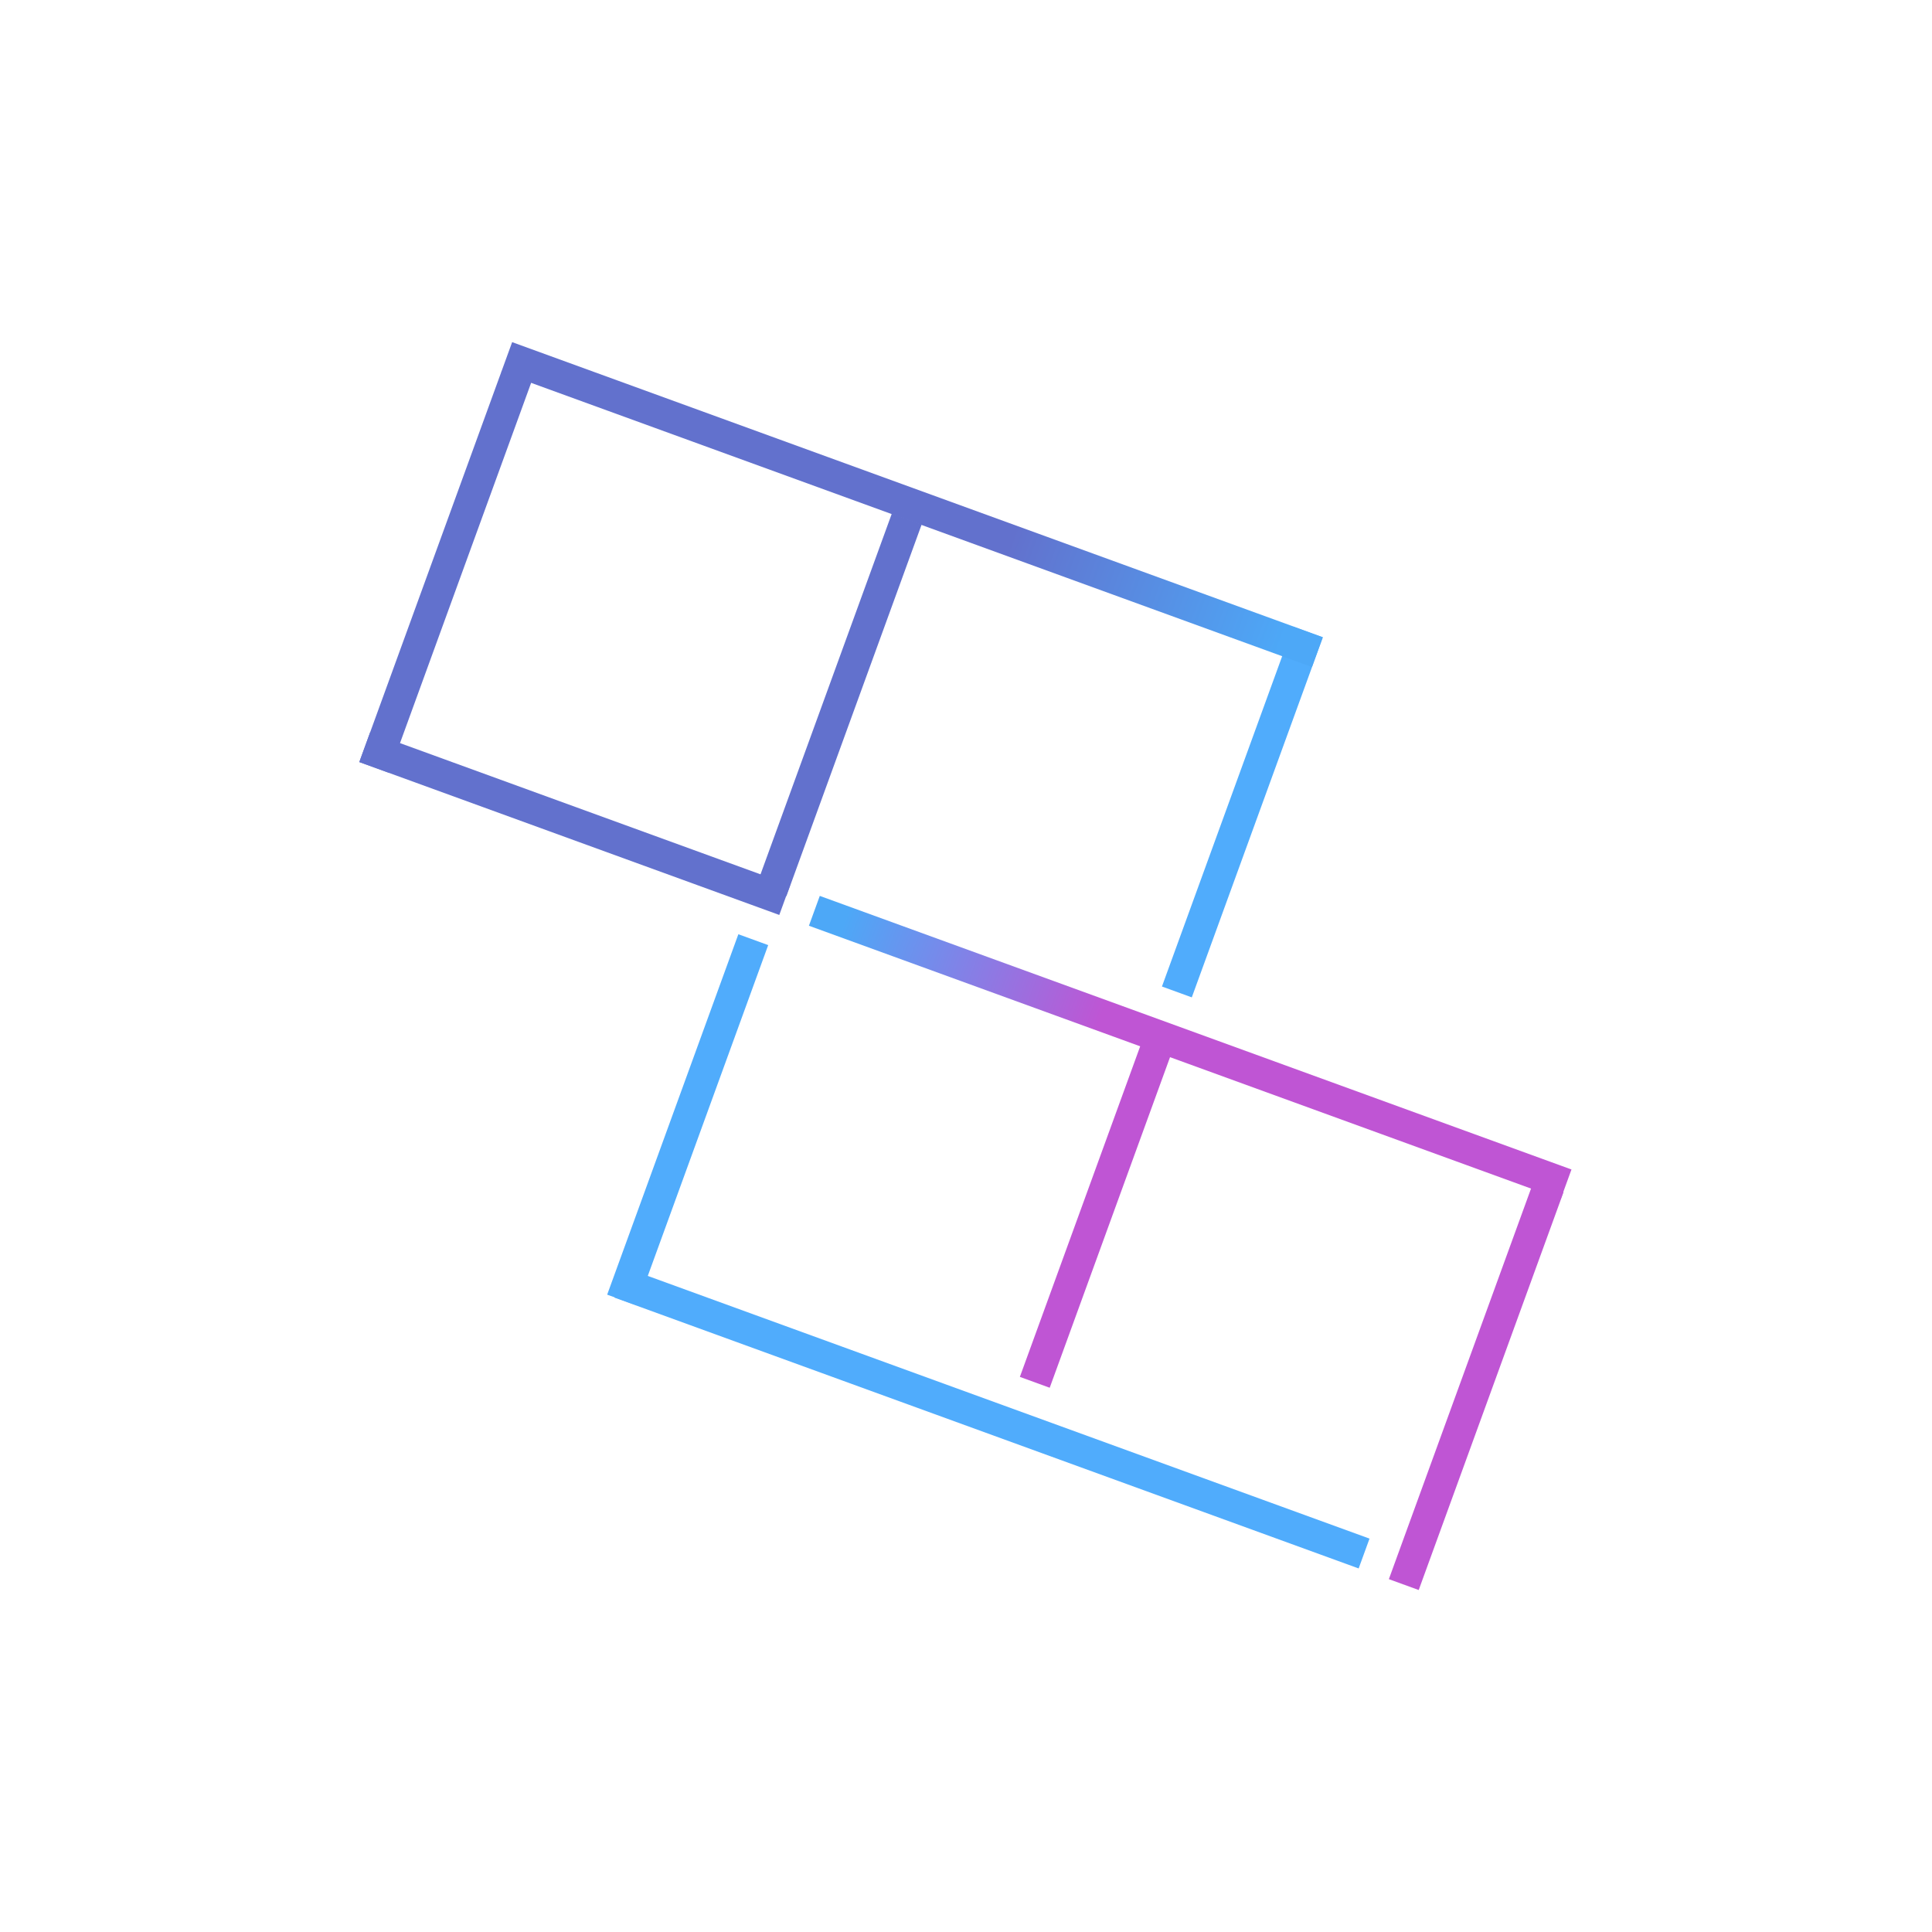 <?xml version="1.0" encoding="UTF-8"?>
<svg width="1752px" height="1752px" viewBox="0 0 1752 1752" xmlns="http://www.w3.org/2000/svg" xmlns:xlink="http://www.w3.org/1999/xlink" version="1.1">
 <!-- Generated by Pixelmator Pro 2.1.5 -->
 <g id="New-Group">
  <path id="Path" d="M1053.694 894.602 L1080.757 904.452 1199.563 578.038 1172.499 568.187 Z" fill="#50acfc" fill-opacity="1" stroke="none"/>
  <path id="Rectangle" d="M686.062 802.783 L713.125 812.633 835.806 475.57 808.743 465.719 Z" fill="#6271cd" fill-opacity="1" stroke="none"/>
  <defs>
   <linearGradient id="linear-gradient" gradientUnits="userSpaceOnUse" x1="404.32" y1="302.61" x2="1250.522" y2="610.602">
    <stop offset="0.606" stop-color="#6271cd" stop-opacity="1"/>
    <stop offset="0.897" stop-color="#4da8f7" stop-opacity="1"/>
   </linearGradient>
  </defs>
  <path id="Rectangle-1" d="M454.581 337.328 L1189.704 604.891 1199.554 577.828 464.431 310.265 Z" fill-opacity="1" fill="url(#linear-gradient)" stroke="none"/>
  <path id="Path-1" d="M325.823 691.087 L706.682 829.708 716.532 802.645 335.673 664.023 Z" fill="#6271cd" fill-opacity="1" stroke="none"/>
  <path id="Rectangle-2" d="M550.609 1174.025 L577.672 1183.875 696.626 857.05 669.563 847.2 Z" fill="#50acfc" fill-opacity="1" stroke="none"/>
  <path id="Path-2" d="M557.194 1176.684 L1232.072 1422.319 1241.922 1395.256 567.044 1149.621 Z" fill="#50acfc" fill-opacity="1" stroke="none"/>
  <path id="Path-3" d="M924.846 1248.609 L951.909 1258.46 1067.201 941.699 1040.138 931.848 Z" fill="#bf55d4" fill-opacity="1" stroke="none"/>
  <path id="Rectangle-3" d="M1259.472 1432.03 L1286.535 1441.88 1417.87 1081.038 1390.807 1071.188 Z" fill="#bf55d4" fill-opacity="1" stroke="none"/>
  <defs>
   <linearGradient id="linear-gradient-1" gradientUnits="userSpaceOnUse" x1="687.336" y1="806.242" x2="1471.989" y2="1091.832">
    <stop offset="0.1" stop-color="#4da8f7" stop-opacity="1"/>
    <stop offset="0.398" stop-color="#bf55d4" stop-opacity="1"/>
   </linearGradient>
  </defs>
  <path id="Path-4" d="M733.557 839.49 L1415.21 1087.591 1425.06 1060.528 743.407 812.427 Z" fill-opacity="1" fill="url(#linear-gradient-1)" stroke="none"/>
  <path id="Path-5" d="M325.846 691.023 L352.909 700.873 481.885 346.514 454.822 336.664 Z" fill="#6271cd" fill-opacity="1" stroke="none"/>
 </g>
</svg>
